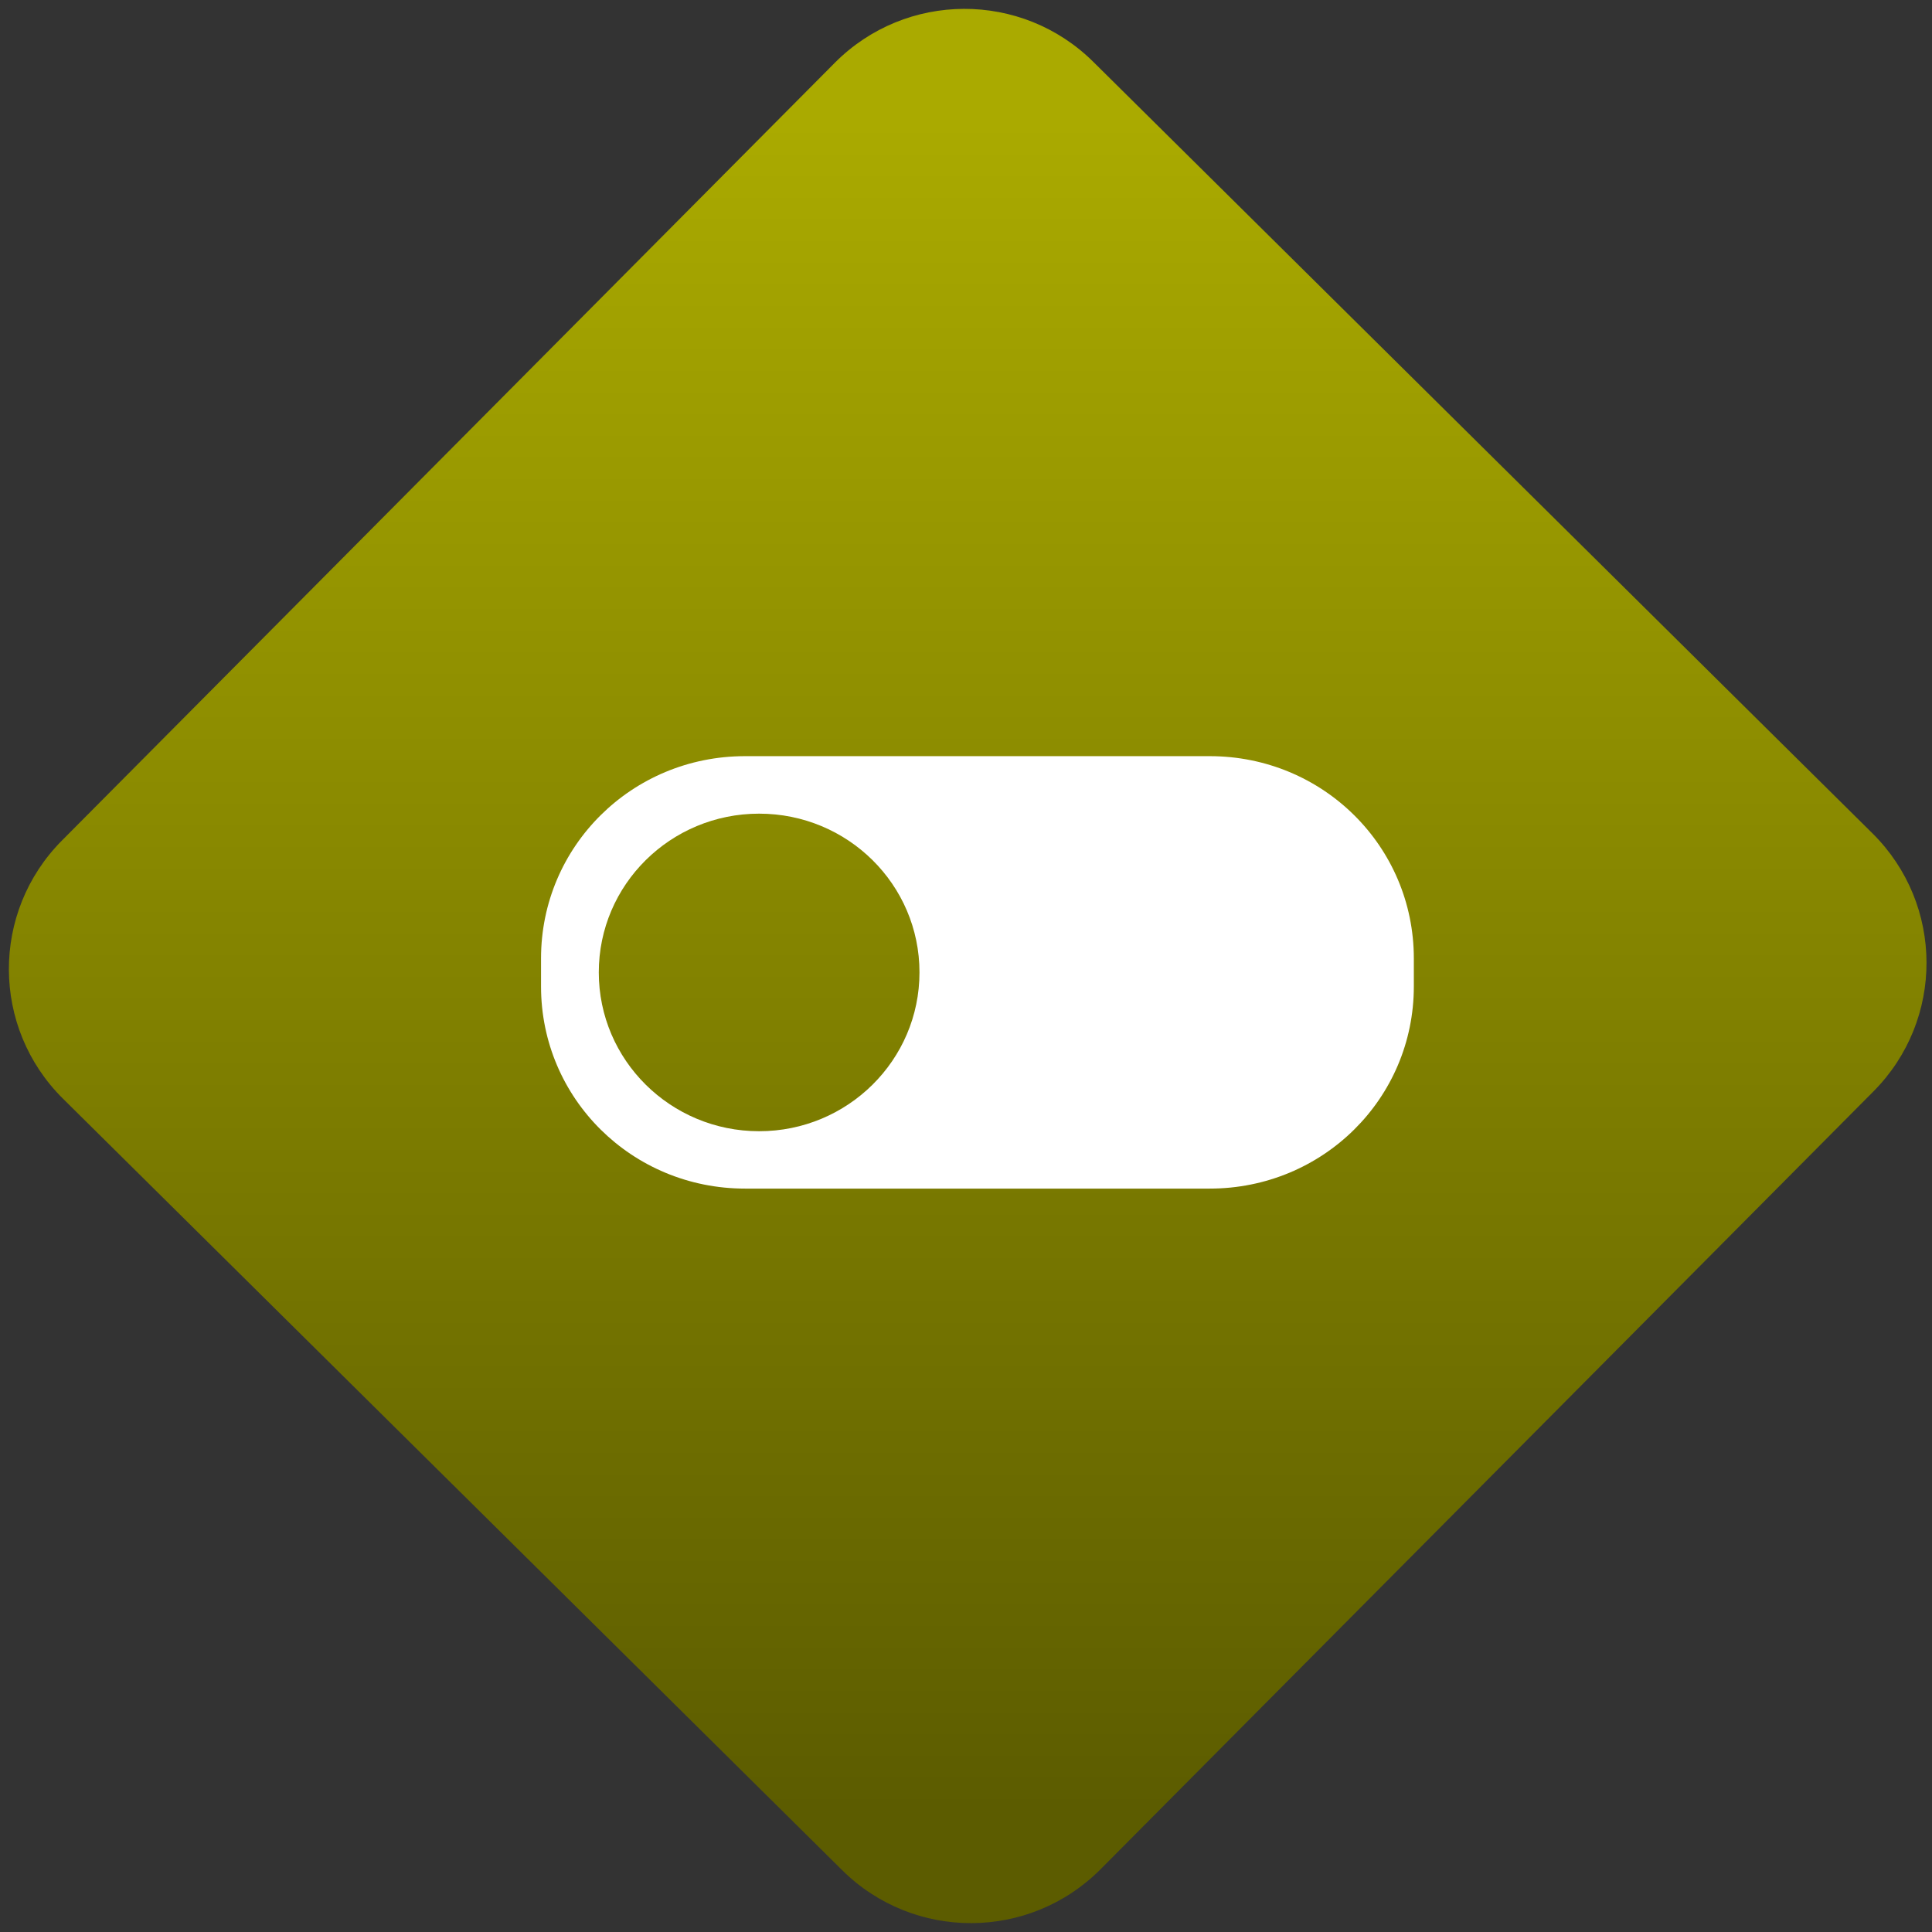 <svg width="64" height="64" viewBox="0 0 64 64" version="1.1"><rect x="0" y="0" width="64" height="64" fill="#333333" stroke="none"/><defs><linearGradient id="linear-pattern-0" gradientUnits="userSpaceOnUse" x1="0" y1="0" x2="0" y2="1" gradientTransform="matrix(60, 0, 0, 56, 0, 4)"><stop offset="0" stop-color="#aaaa00" stop-opacity="1"/><stop offset="1" stop-color="#5c5c00" stop-opacity="1"/></linearGradient></defs><path fill="url(#linear-pattern-0)" fill-opacity="1" d="M 36.219 2.051 L 62.027 27.605 C 64.402 29.957 64.418 33.785 62.059 36.156 L 36.461 61.918 C 34.105 64.289 30.27 64.305 27.895 61.949 L 2.086 36.395 C -0.289 34.043 -0.305 30.215 2.051 27.844 L 27.652 2.082 C 30.008 -0.289 33.844 -0.305 36.219 2.051 Z M 36.219 2.051 " /><g transform="matrix(1.008,0,0,1.003,16.221,16.077)"><path fill-rule="nonzero" fill="rgb(100%, 100%, 100%)" fill-opacity="1" d="M 23.664 8.945 C 27.383 8.945 30.371 11.922 30.371 15.625 L 30.371 16.551 C 30.371 20.25 27.383 23.227 23.664 23.227 L 8.391 23.227 C 4.676 23.227 1.688 20.25 1.688 16.551 L 1.688 15.625 C 1.688 11.922 4.676 8.945 8.391 8.945 L 23.664 8.945 M 8.855 10.844 C 5.945 10.844 3.586 13.188 3.586 16.086 C 3.586 18.984 5.945 21.332 8.855 21.332 C 11.766 21.332 14.125 18.984 14.125 16.086 C 14.125 13.188 11.766 10.844 8.855 10.844 "/></g></svg>
